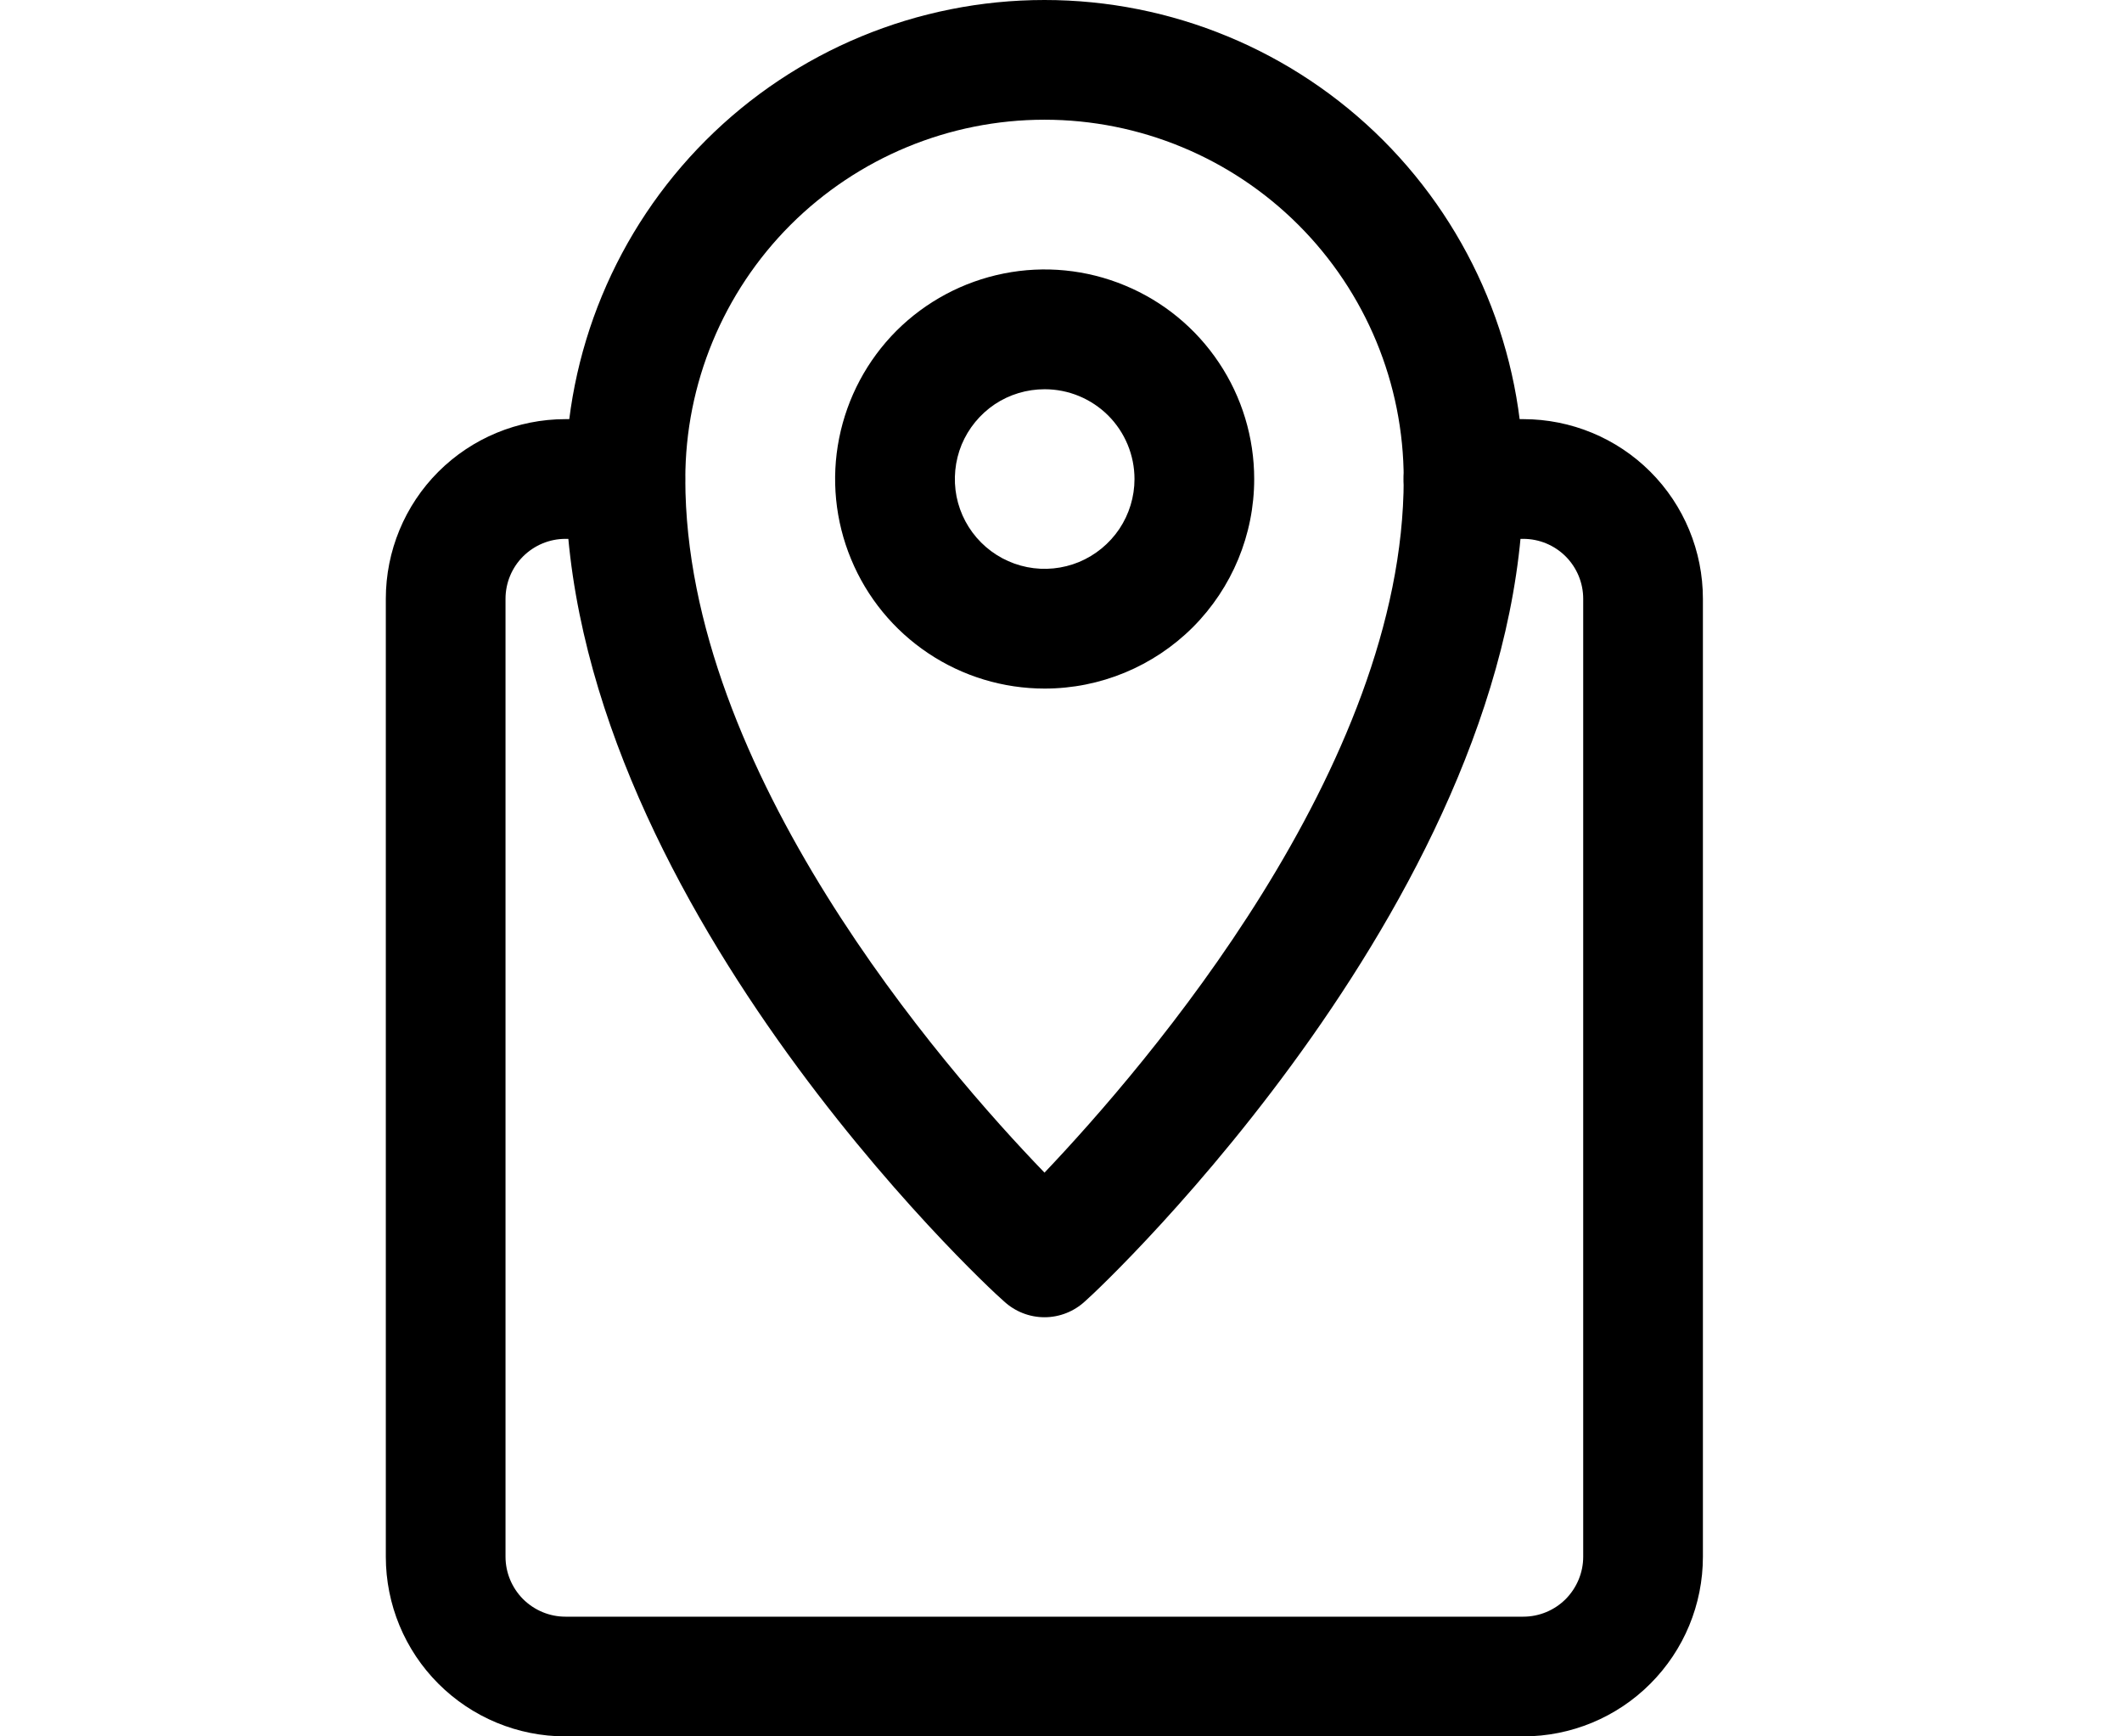 <svg id="tab-company" width="22" height="18" viewBox="0 0 14 18"  xmlns="http://www.w3.org/2000/svg">
<path d="M6.829 13.655C6.673 13.655 6.524 13.596 6.41 13.491C6.208 13.32 1.863 9.264 1.863 4.966C1.863 3.649 2.386 2.386 3.318 1.454C4.249 0.523 5.512 0 6.829 0C8.146 0 9.409 0.523 10.34 1.454C11.271 2.386 11.794 3.649 11.794 4.966C11.794 9.208 7.449 13.317 7.251 13.488C7.136 13.595 6.986 13.655 6.829 13.655ZM6.829 1.241C5.841 1.241 4.894 1.634 4.195 2.332C3.497 3.031 3.105 3.978 3.105 4.966C3.105 7.988 5.771 11.061 6.829 12.156C7.881 11.048 10.553 7.951 10.553 4.966C10.553 3.978 10.161 3.031 9.462 2.332C8.764 1.634 7.816 1.241 6.829 1.241Z" />
<path d="M6.831 7.138C6.401 7.138 5.981 7.011 5.624 6.772C5.266 6.533 4.988 6.194 4.824 5.797C4.659 5.4 4.616 4.963 4.7 4.542C4.784 4.12 4.991 3.733 5.294 3.429C5.598 3.126 5.985 2.919 6.407 2.835C6.828 2.751 7.265 2.794 7.662 2.959C8.059 3.123 8.398 3.401 8.637 3.759C8.876 4.116 9.003 4.536 9.003 4.966C9.003 5.542 8.774 6.094 8.367 6.502C7.959 6.909 7.407 7.138 6.831 7.138ZM6.831 4.035C6.646 4.035 6.466 4.089 6.313 4.191C6.16 4.294 6.041 4.439 5.97 4.609C5.9 4.779 5.882 4.967 5.917 5.147C5.953 5.328 6.042 5.494 6.172 5.624C6.302 5.754 6.468 5.843 6.649 5.879C6.83 5.915 7.017 5.896 7.187 5.826C7.357 5.755 7.502 5.636 7.605 5.483C7.707 5.33 7.762 5.15 7.762 4.966C7.762 4.719 7.664 4.482 7.489 4.307C7.314 4.133 7.078 4.035 6.831 4.035Z" />
<path d="M11.793 18H1.862C1.368 18 0.895 17.804 0.545 17.454C0.196 17.105 0 16.632 0 16.138V6.207C0 5.713 0.196 5.239 0.545 4.89C0.895 4.541 1.368 4.345 1.862 4.345H2.483C2.647 4.345 2.805 4.41 2.922 4.527C3.038 4.643 3.103 4.801 3.103 4.965C3.103 5.13 3.038 5.288 2.922 5.404C2.805 5.521 2.647 5.586 2.483 5.586H1.862C1.697 5.586 1.54 5.652 1.423 5.768C1.307 5.884 1.241 6.042 1.241 6.207V16.138C1.241 16.302 1.307 16.46 1.423 16.577C1.54 16.693 1.697 16.759 1.862 16.759H11.793C11.958 16.759 12.116 16.693 12.232 16.577C12.348 16.46 12.414 16.302 12.414 16.138V6.207C12.414 6.042 12.348 5.884 12.232 5.768C12.116 5.652 11.958 5.586 11.793 5.586H11.172C11.008 5.586 10.85 5.521 10.733 5.404C10.617 5.288 10.552 5.13 10.552 4.965C10.552 4.801 10.617 4.643 10.733 4.527C10.85 4.41 11.008 4.345 11.172 4.345H11.793C12.287 4.345 12.761 4.541 13.11 4.89C13.459 5.239 13.655 5.713 13.655 6.207V16.138C13.655 16.632 13.459 17.105 13.11 17.454C12.761 17.804 12.287 18 11.793 18Z" />
</svg>
